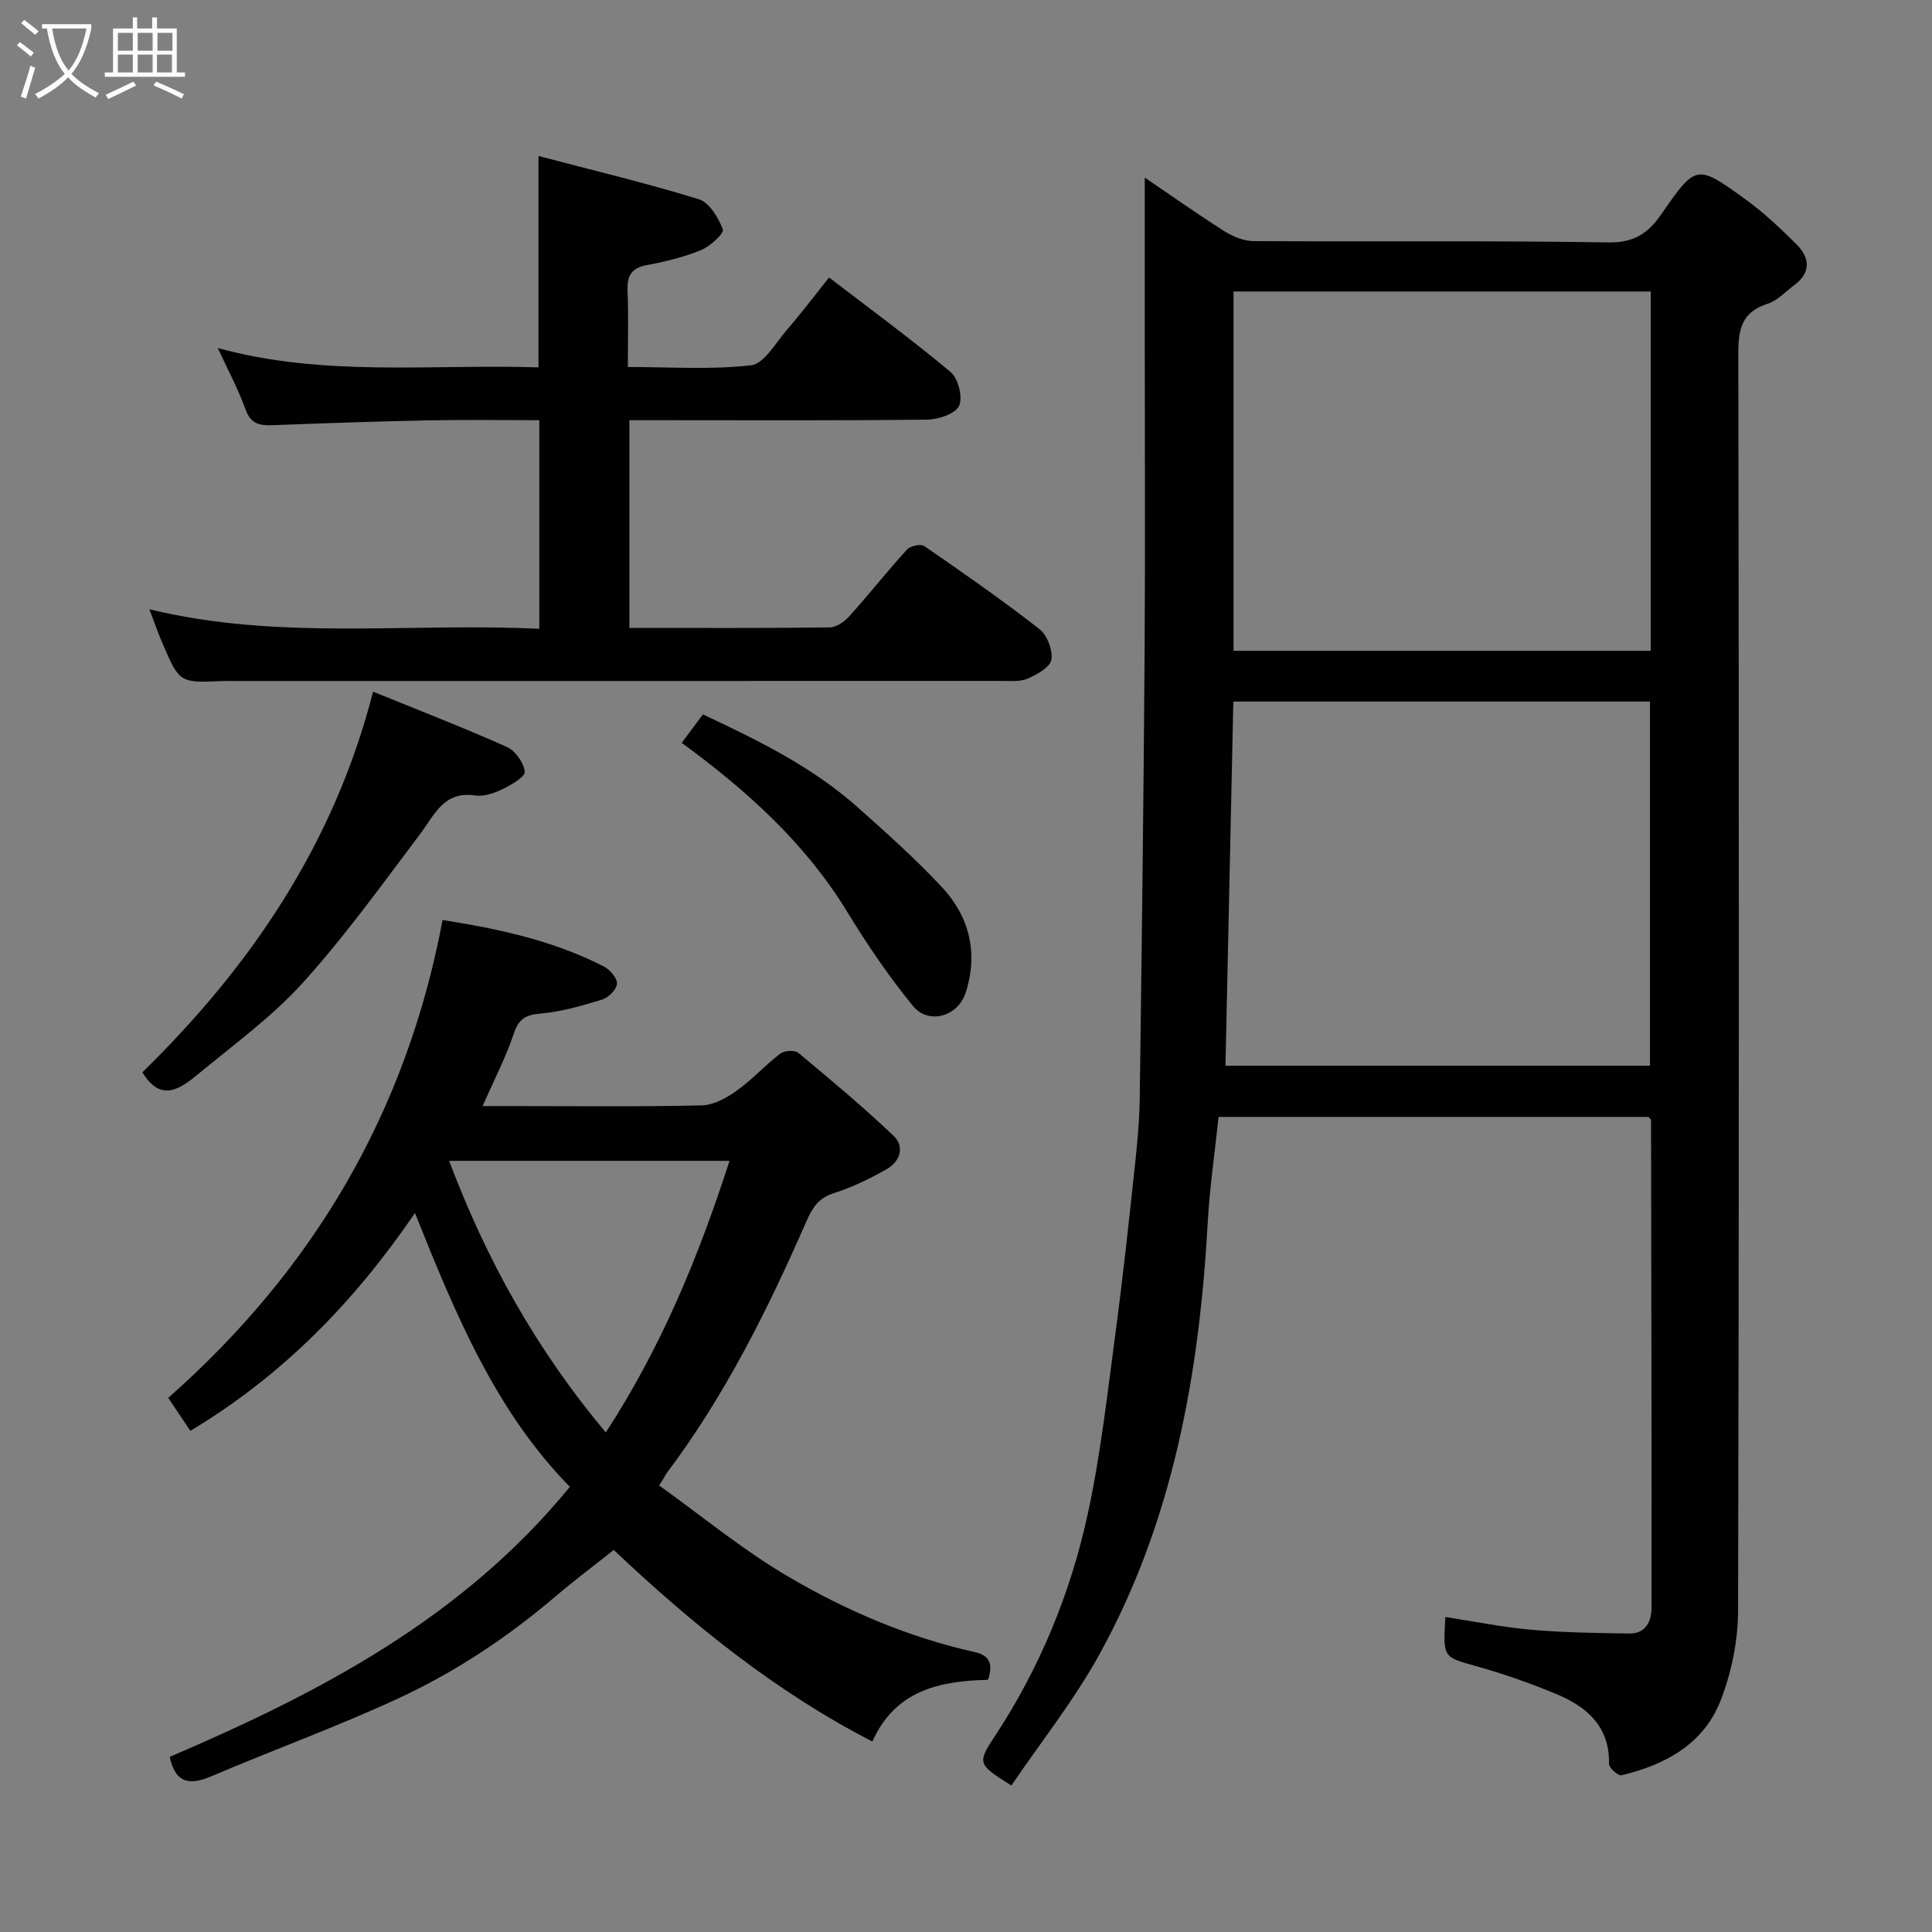 <svg enable-background="new 0 0 400 400" viewBox="0 0 400 400" xmlns="http://www.w3.org/2000/svg"><rect x="0" y="0" width="400" height="400" fill="#808080" stroke="none"/><path d="m6.4 11.7c-1-.8-1.9-1.6-2.9-2.3l.6-.7c.9.7 1.9 1.4 2.9 2.2zm-2.1 8.3c.7-2.1 1.4-4.2 2-6.4.2.1.6.3 1 .4-.7 2.3-1.3 4.4-1.9 6.4zm3-12.8c-1.1-.9-2.1-1.7-2.9-2.4l.6-.7c1 .8 2 1.5 3 2.4zm1.4-1.3v-.9h10.2v.9c-.9 4.2-2.3 7.3-4.1 9.4 1.3 1.4 3.2 2.7 5.7 4-.2.2-.4.5-.7.9-2.5-1.4-4.4-2.7-5.7-4.2-1.4 1.5-3.5 3-6.1 4.4 0 0 0 0-.1-.1-.3-.4-.5-.7-.7-.8 2.7-1.4 4.7-2.8 6.2-4.2-1.8-2.2-3-5.3-3.7-9.4zm9.2 0h-7.1c.6 3.8 1.7 6.7 3.4 8.7 1.7-2 2.9-4.8 3.7-8.7z" fill="#fbfcfa"/><path d="m31.6 3.6h.9v2.3h4.1v9.1h1.7v.9h-16.6v-.9h1.7v-9.1h4.1v-2.3h.9v2.3h3.1v-2.3zm-4 13.3.6.8c-1.9.9-3.8 1.9-5.8 2.8-.2-.3-.3-.6-.5-.9 2-.9 3.9-1.8 5.7-2.7zm-3.2-10.1v3.7h3.1v-3.7zm0 4.5v3.7h3.1v-3.7zm4.1-4.5v3.7h3.1v-3.7zm0 4.5v3.7h3.1v-3.7zm9.1 9.1c-2.1-1.1-4.1-2-5.8-2.7l.5-.8c2.2.9 4.1 1.8 5.8 2.6zm-1.9-13.6h-3.1v3.7h3.1zm-3.2 4.5v3.7h3.1v-3.7z" fill="#fbfcfa"/><g fill="#010101"><path d="m341.31 231.25c-29.37 0-58.97 0-89.02 0-.76 7.24-1.83 14.51-2.24 21.82-1.74 31.31-7.12 61.75-22.47 89.53-5.25 9.5-12.1 18.1-18.19 27.07-6.81-4.31-7.16-4.54-3.57-9.97 9.46-14.32 15.88-29.94 19.46-46.58 2.64-12.28 4.02-24.83 5.69-37.3 1.52-11.37 2.74-22.79 3.97-34.2.51-4.75.97-9.53 1.03-14.3.41-30.76.8-61.53 1.01-92.29.15-22 .03-43.99.03-65.99 0-10.74 0-21.47 0-32.28 5.14 3.49 10.67 7.41 16.39 11.05 1.8 1.14 4.09 2.1 6.16 2.11 24.5.14 49-.13 73.49.27 5.23.09 8.19-1.93 10.81-5.7 7.25-10.45 7.34-10.57 17.32-3.37 3.86 2.78 7.39 6.09 10.76 9.46 2.71 2.7 3.11 5.78-.4 8.4-1.83 1.37-3.52 3.26-5.59 3.92-5.23 1.67-6.05 5.11-6.05 10.12.14 86.82.17 173.65-.05 260.47-.02 6.21-1.35 12.74-3.6 18.54-3.49 9.03-11.46 13.38-20.56 15.52-.67.16-2.57-1.54-2.56-2.34.15-7.83-4.64-11.89-11.01-14.52-5.38-2.22-10.91-4.17-16.51-5.74-6.8-1.9-6.87-1.67-6.36-10.17 5.92.91 11.76 2.11 17.65 2.63 6.8.6 13.64.7 20.47.79 3.36.05 4.56-2.55 4.56-5.33.03-33.66-.04-67.32-.1-100.98.01-.14-.2-.27-.52-.64zm-87.59-10.6h87.89c0-25.39 0-50.42 0-75.4-28.97 0-57.56 0-86.26 0-.54 25.22-1.08 50.19-1.63 75.4zm88.05-160.3c-29.09 0-57.8 0-86.38 0v74.39h86.38c0-24.85 0-49.44 0-74.39z"/><path d="m127.07 320.9c-4.15 3.3-8.19 6.32-12.01 9.58-9.88 8.43-20.65 15.6-32.35 21.04-12.82 5.96-26.16 10.78-39.18 16.33-4.72 2.01-7.33.9-8.39-4.11 30.92-13.25 60.47-28.57 82.85-55.91-15.31-15.56-23.69-35.67-32.07-56.69-12.78 18.7-27.51 33.68-46.51 45.1-1.41-2.1-2.83-4.22-4.58-6.83 30.02-26.48 49.31-59.1 56.8-98.93 11.6 1.82 22.9 4.25 33.37 9.61 1.27.65 2.81 2.41 2.74 3.57-.07 1.19-1.76 2.89-3.08 3.29-4.16 1.28-8.43 2.52-12.74 2.9-3.11.27-4.52 1.08-5.54 4.14-1.63 4.88-4.04 9.5-6.47 15.01h5.91c13.16 0 26.32.16 39.48-.14 2.45-.06 5.13-1.55 7.23-3.04 3.2-2.29 5.89-5.29 9.02-7.68.84-.64 2.99-.78 3.73-.16 6.71 5.57 13.41 11.18 19.74 17.19 2.34 2.22 1.32 5.31-1.39 6.86-3.49 2-7.18 3.79-11 5-3.2 1.02-4.45 3.04-5.69 5.88-8.01 18.27-16.86 36.09-28.93 52.11-.29.39-.43.89-1.56 2.52 8.85 6.33 17.31 13.34 26.66 18.83 12.08 7.11 25.02 12.63 38.83 15.71 3.21.72 3.6 2.8 2.62 5.71-10 .23-19.19 2.15-23.95 12.77-20.17-10.37-37.55-24.53-53.54-39.66zm-1.65-24.32c11.54-17.71 19.26-36.53 25.62-56.24-19.51 0-38.65 0-58.05 0 7.71 20.48 18 39 32.43 56.24z"/><path d="m30.93 126.14c26.9 6.55 53.74 2.73 80.73 4.05 0-14.54 0-28.59 0-43.19-7.69 0-15.3-.12-22.91.03-10.76.22-21.52.59-32.28 1-2.67.1-4.55-.23-5.63-3.25-1.52-4.23-3.68-8.23-5.75-12.72 22.14 6.06 44.3 3.28 66.4 4 0-14.6 0-28.74 0-43.76 11.3 2.97 22.36 5.61 33.2 8.95 2.18.67 4.05 3.83 4.97 6.26.3.79-2.63 3.5-4.51 4.27-3.58 1.46-7.43 2.4-11.25 3.11-3.36.62-4.1 2.4-3.97 5.48.21 4.97.06 9.96.06 15.61 8.68 0 17.17.61 25.49-.35 2.73-.32 5.1-4.63 7.41-7.3 2.89-3.34 5.55-6.87 8.76-10.88 8.6 6.6 17.1 12.82 25.16 19.57 1.58 1.33 2.57 5.23 1.76 7-.76 1.65-4.26 2.83-6.57 2.86-18.65.22-37.31.12-55.97.12-1.81 0-3.61 0-5.72 0v43c13.93 0 27.71.07 41.49-.1 1.38-.02 3.04-1.2 4.05-2.32 4.06-4.52 7.84-9.3 11.93-13.8.69-.76 2.85-1.23 3.58-.73 8.07 5.56 16.11 11.17 23.83 17.18 1.61 1.25 2.79 4.36 2.49 6.34-.24 1.55-2.94 3.06-4.84 3.91-1.56.69-3.56.5-5.37.5-52.65.02-105.3.02-157.94.02-1.17 0-2.33-.04-3.5.01-8.85.37-8.87.39-12.41-7.87-.94-2.17-1.7-4.41-2.69-7z"/><path d="m77.24 143.2c10.02 4.08 18.98 7.54 27.72 11.46 1.74.78 3.49 3.26 3.68 5.11.11 1.06-2.78 2.73-4.57 3.6-1.71.83-3.85 1.6-5.64 1.33-6.55-.99-8.42 3.96-11.45 7.97-7.87 10.46-15.55 21.14-24.3 30.82-6.4 7.07-14.31 12.81-21.71 18.93-3.66 3.02-7.69 5.91-11.48-.42 22.2-21.71 39.64-47.07 47.75-78.8z"/><path d="m141.14 153.8c1.46-1.96 2.8-3.76 4.39-5.89 11.36 5.33 22.6 10.82 32.07 19.25 5.98 5.33 11.99 10.69 17.44 16.54 5.7 6.12 7.51 13.65 4.91 21.78-1.61 5.01-7.71 6.75-10.95 2.77-4.99-6.1-9.46-12.69-13.57-19.43-8.73-14.32-20.88-25.21-34.29-35.02z"/></g></svg>